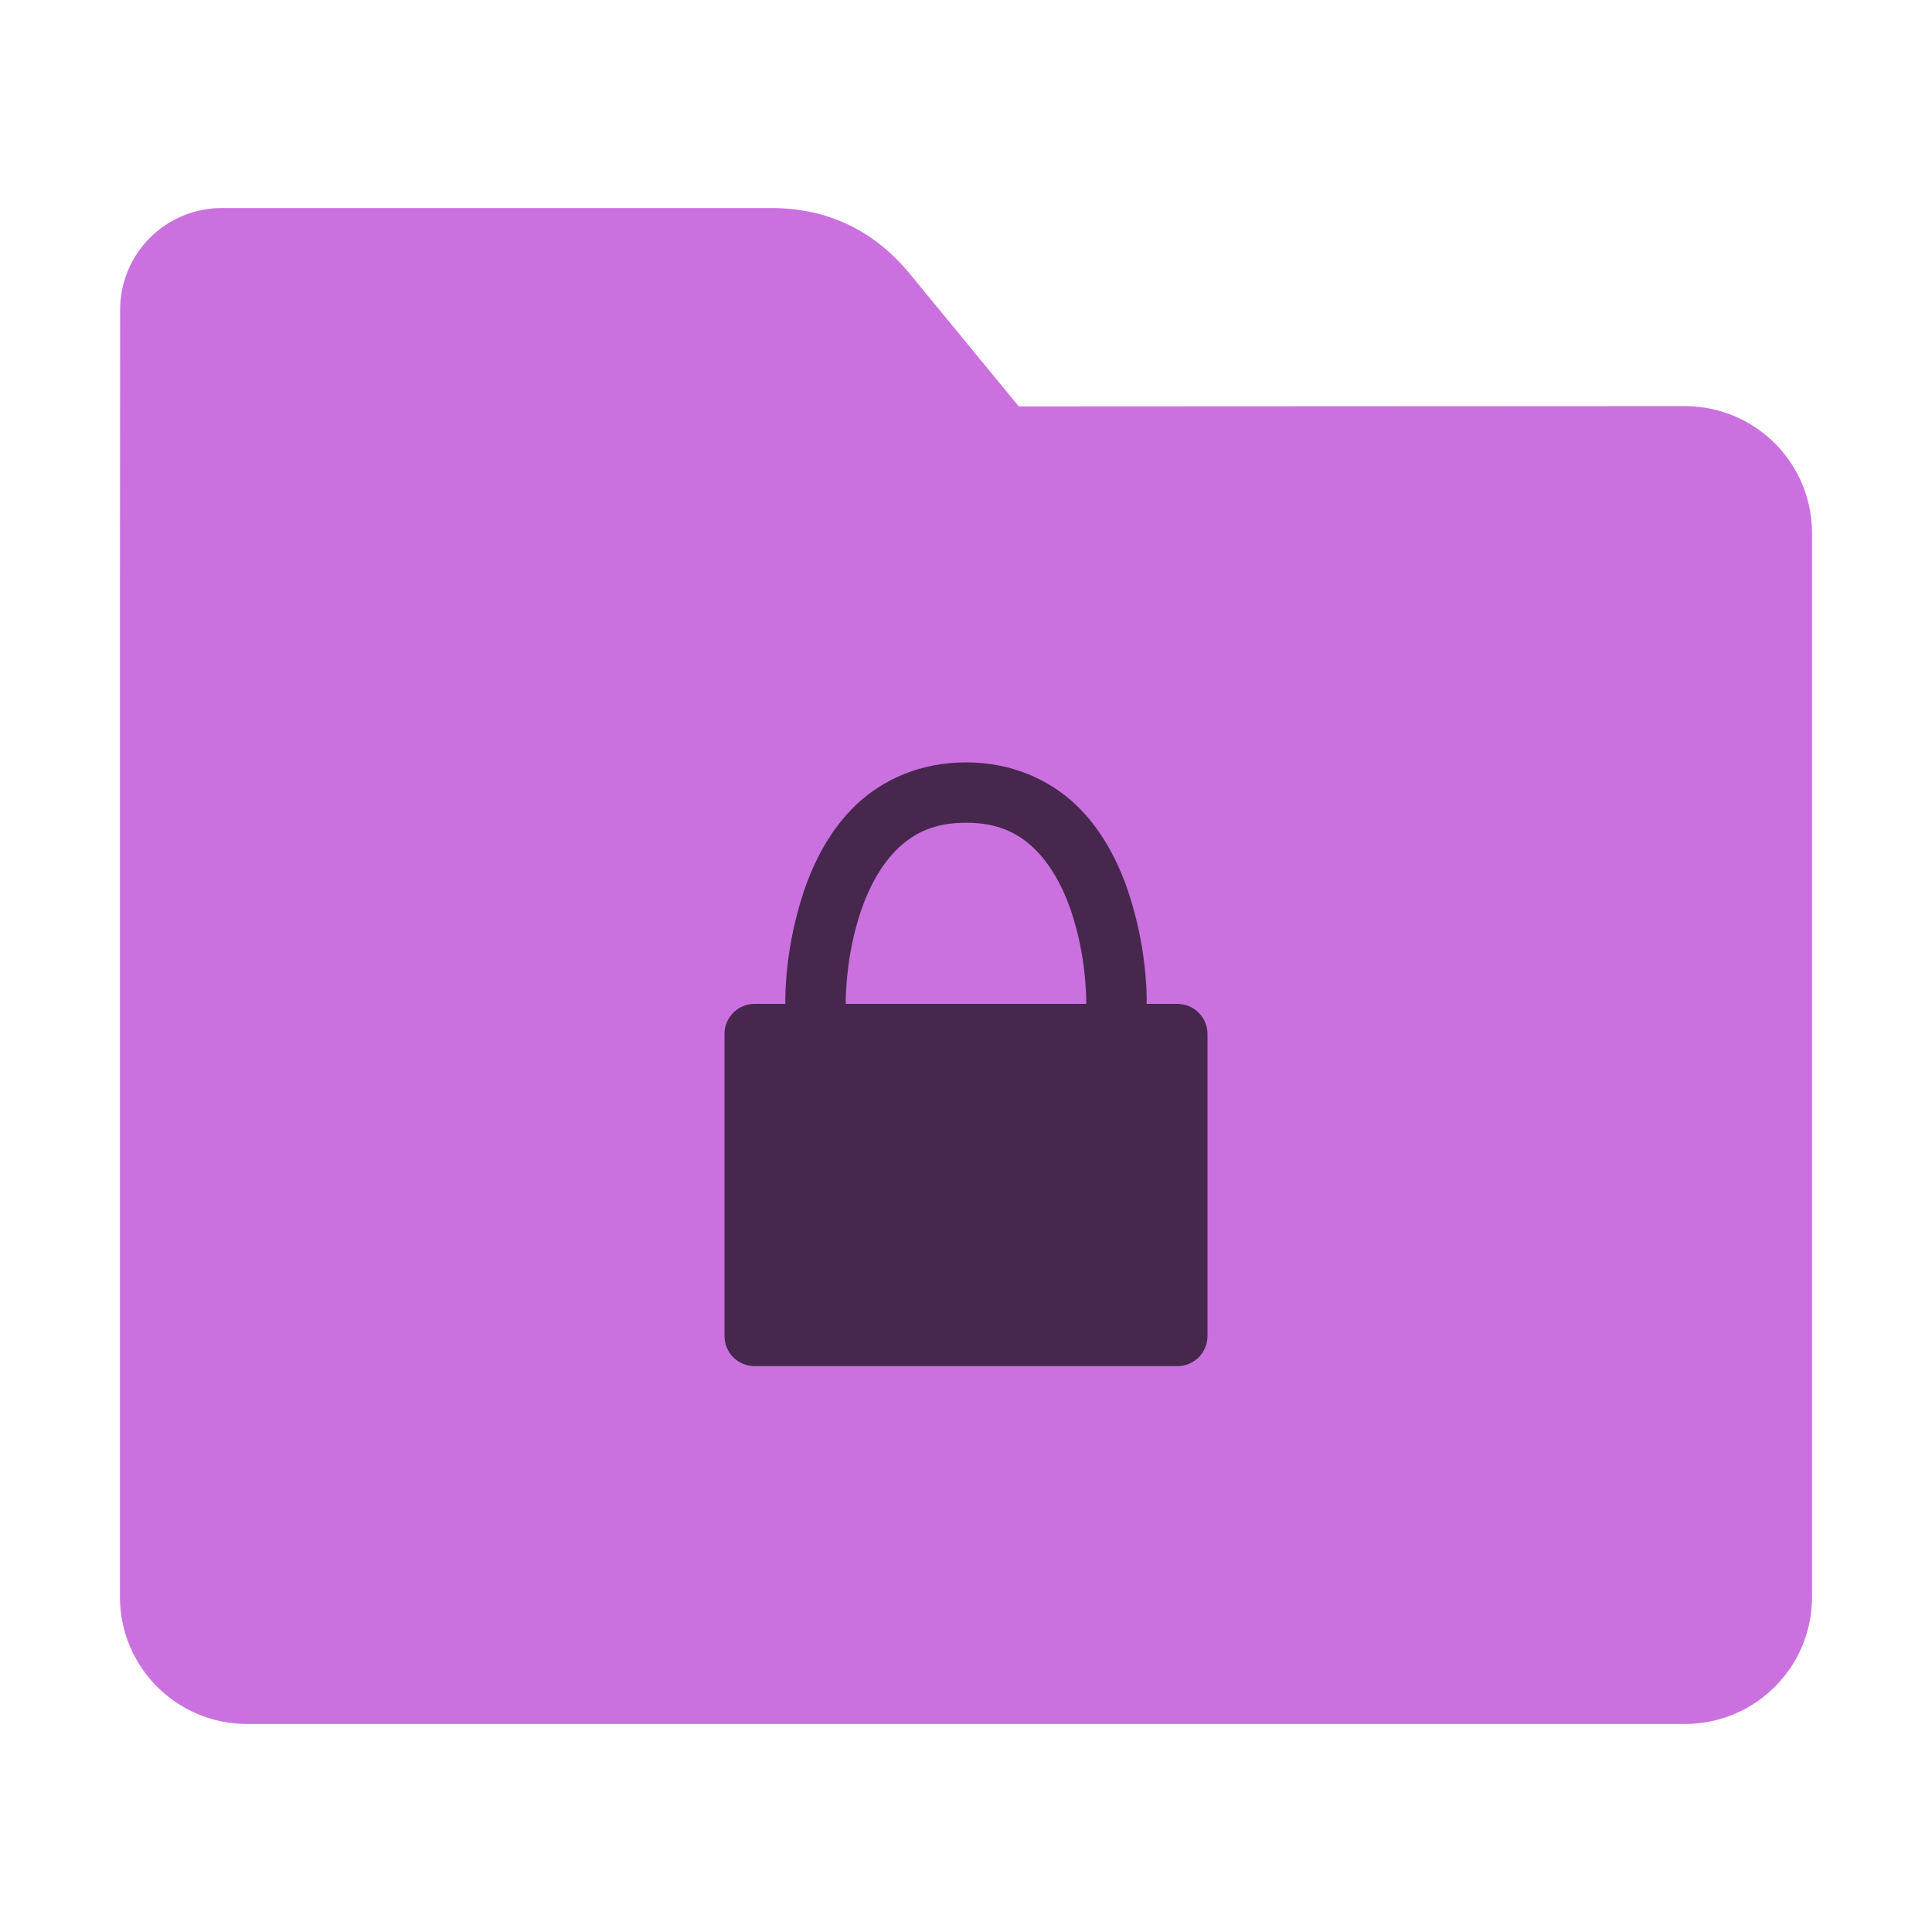 <?xml version="1.0" encoding="UTF-8"?>
<svg xmlns="http://www.w3.org/2000/svg" xmlns:xlink="http://www.w3.org/1999/xlink" width="48pt" height="48pt" viewBox="0 0 48 48" version="1.1">
<g id="surface1">
<path style=" stroke:none;fill-rule:nonzero;fill:rgb(79.216%,44.314%,87.451%);fill-opacity:1;" d="M 41.855 10.09 C 43.609 10.09 45.02 11.5 45.02 13.254 L 45.02 39.672 C 45.02 41.422 43.609 42.832 41.855 42.832 L 6.145 42.832 C 4.391 42.832 2.98 41.422 2.98 39.672 L 2.98 15.301 L 2.984 7.703 C 2.984 6.297 4.113 5.168 5.52 5.168 L 19.156 5.168 C 20.562 5.168 21.715 5.723 22.609 6.809 L 25.312 10.098 Z M 41.855 10.09 "/>
<path style=" stroke:none;fill-rule:nonzero;fill:rgb(0%,0%,0%);fill-opacity:0.651;" d="M 24 18.941 C 22.863 18.941 21.934 19.371 21.277 19.988 C 20.621 20.613 20.223 21.402 19.969 22.152 C 19.512 23.52 19.504 24.715 19.512 24.941 L 18.75 24.941 C 18.332 24.941 18 25.277 18 25.691 L 18 33.191 C 18 33.605 18.332 33.941 18.75 33.941 L 29.25 33.941 C 29.668 33.941 30 33.605 30 33.191 L 30 25.691 C 30 25.277 29.668 24.941 29.25 24.941 L 28.488 24.941 C 28.496 24.715 28.488 23.52 28.031 22.152 C 27.777 21.402 27.379 20.613 26.723 19.988 C 26.066 19.371 25.137 18.941 24 18.941 Z M 24 20.441 C 24.785 20.441 25.281 20.688 25.691 21.078 C 26.098 21.469 26.406 22.031 26.609 22.629 C 26.98 23.723 26.988 24.746 26.988 24.941 L 21.012 24.941 C 21.012 24.746 21.02 23.723 21.391 22.629 C 21.594 22.031 21.902 21.469 22.309 21.078 C 22.719 20.688 23.215 20.441 24 20.441 Z M 24 20.441 "/>
</g>
</svg>
